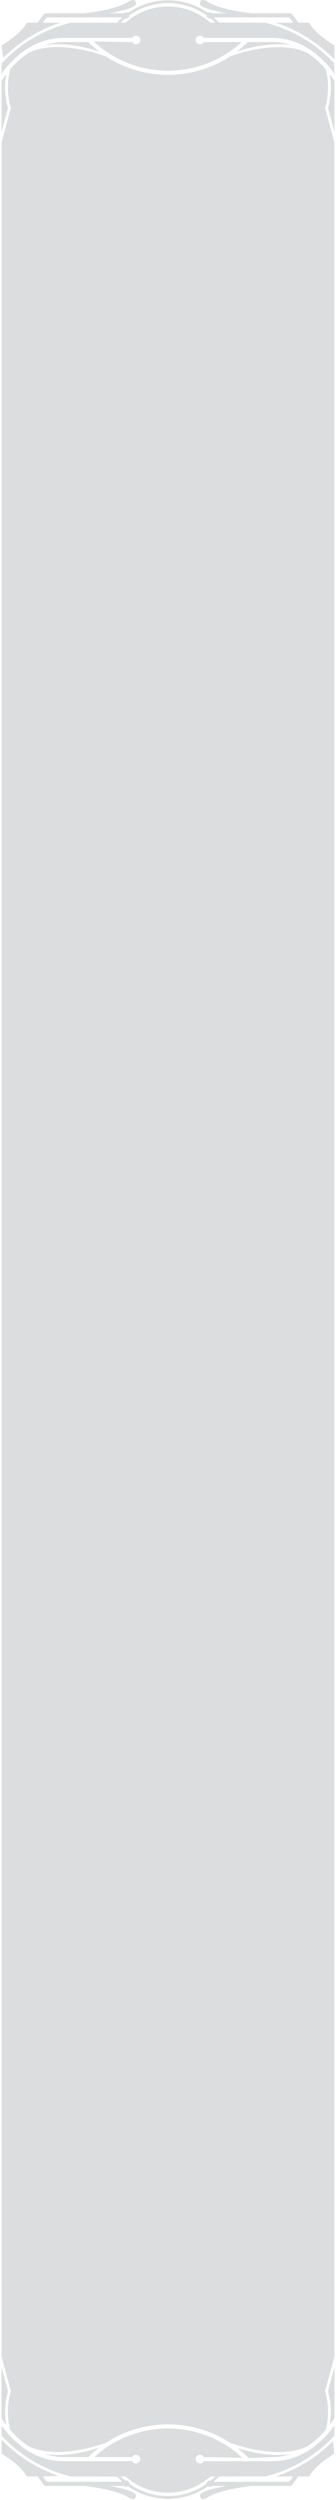 <?xml version="1.0" encoding="UTF-8"?>
<!DOCTYPE svg PUBLIC "-//W3C//DTD SVG 1.1//EN" "http://www.w3.org/Graphics/SVG/1.1/DTD/svg11.dtd">
<svg version="1.1" xmlns="http://www.w3.org/2000/svg" xmlns:xlink="http://www.w3.org/1999/xlink" width="78" height="580"  xml:space="preserve" id="attrBox">
    <!-- Generated by PaintCode - http://www.paintcodeapp.com -->
    <path id="attrBox-bezier" stroke="none" fill="rgb(220, 221, 222)" d="M 20.47,570.05 L 20.57,569.96 C 21.35,569.21 22.18,568.5 23.05,567.85 19.88,568.9 14.96,570.03 10.41,569.35 L 10.43,569.36 C 11.85,569.82 13.34,570.05 14.83,570.05 L 20.47,570.05 Z M 1.86,554.77 L 0.36,549.18 0.36,561.04 C 0.67,561.53 1.04,562.06 1.47,562.63 L 1.44,562.5 C 0.97,559.84 1.14,557.1 1.93,554.52 M 49.99,574.55 L 48.83,574.55 48.84,574.54 C 43.24,579.58 34.75,579.58 29.16,574.54 L 28,574.55 C 28.35,574.9 28.72,575.23 29.1,575.55 L 29.1,575.55 C 29.17,575.52 29.24,575.51 29.31,575.5 L 29.31,575.5 C 29.71,575.5 30.03,575.83 30.03,576.22 L 30.03,576.24 30.13,576.31 C 35.54,580.1 42.75,580.03 48.08,576.16 L 47.96,576.23 47.96,576.22 C 47.96,575.83 48.29,575.5 48.68,575.5 L 48.69,575.5 C 48.76,575.51 48.83,575.52 48.9,575.55 49.28,575.23 49.64,574.9 49.99,574.55 Z M 77.64,562.73 L 77.64,565.08 77.58,565.15 C 73.29,569.74 67.76,573 61.67,574.52 L 50.86,574.55 50.81,574.6 C 50.41,575.02 50,575.42 49.57,575.8 L 55.92,575.78 55.92,575.82 C 56.23,575.82 56.52,575.79 56.82,575.78 L 67.16,575.78 68.08,574.55 64.03,574.55 63.81,574.62 C 68.89,572.97 73.5,570.14 77.27,566.37 L 77.64,569.24 C 77.64,569.24 72.97,572.02 71.78,574.55 L 69.28,574.55 67.64,576.74 58.31,576.74 C 54.69,577.2 50.13,578.04 47.97,579.53 47.97,579.53 46.44,580.46 46.44,578.94 46.44,578.01 49.95,577.22 52.67,576.74 L 49.18,576.74 49.18,576.74 C 48.94,576.98 48.55,577.01 48.28,576.81 L 48.23,576.84 C 42.69,580.72 35.3,580.72 29.76,576.84 L 29.72,576.8 C 29.6,576.89 29.46,576.94 29.32,576.94 L 29.31,576.94 C 29.12,576.94 28.94,576.87 28.81,576.73 L 25.33,576.74 C 28.05,577.22 31.55,578.01 31.55,578.94 31.55,580.46 30.02,579.53 30.02,579.53 27.86,578.04 23.3,577.2 19.69,576.74 L 10.35,576.74 8.71,574.55 6.21,574.55 C 5.02,572.02 0.36,569.24 0.36,569.24 L 0.36,566 0.31,565.95 C 4.02,569.79 8.58,572.7 13.62,574.43 L 9.91,574.55 10.83,575.78 21.18,575.78 C 21.48,575.79 21.76,575.82 22.07,575.82 L 22.07,575.78 28.41,575.78 28.41,575.78 C 27.97,575.4 27.56,575 27.17,574.58 L 16.44,574.55 16.33,574.52 C 10.23,573 4.7,569.74 0.41,565.14 L 0.36,562.74 C 2.89,566.23 7.66,571.01 14.78,571.01 L 30.68,571.01 30.68,571.02 C 30.85,571.34 31.18,571.54 31.54,571.54 L 31.55,571.54 C 32.11,571.54 32.56,571.09 32.56,570.54 32.56,569.98 32.11,569.53 31.55,569.53 L 31.54,569.53 C 31.18,569.53 30.85,569.74 30.68,570.06 L 21.9,570.05 22.05,569.92 C 31.81,561.13 46.66,561.26 56.27,570.22 L 47.31,570.05 47.31,570.06 C 47.14,569.74 46.81,569.53 46.45,569.53 L 46.44,569.53 C 45.88,569.53 45.43,569.98 45.43,570.54 45.43,571.09 45.88,571.54 46.44,571.54 L 46.45,571.54 C 46.81,571.54 47.14,571.34 47.31,571.02 L 63.21,571.01 C 70.33,571.01 75.1,566.23 77.64,562.73 Z M 76.52,562.63 C 76.95,562.06 77.32,561.53 77.64,561.04 L 77.64,549.17 76.13,554.76 76.15,554.8 C 76.89,557.4 77.01,560.14 76.49,562.79 M 63.21,570.05 L 63.17,570.05 C 64.66,570.05 66.14,569.82 67.56,569.36 63.03,570.03 58.12,568.9 55.14,567.99 L 55.32,568.13 C 56.18,568.8 57,569.53 57.77,570.3 L 63.21,570.05 Z M 63.21,9.76 L 57.52,9.76 57.42,9.86 C 56.64,10.61 55.81,11.32 54.94,11.97 58.11,10.91 63.03,9.79 67.58,10.46 L 67.56,10.46 C 66.14,10 64.65,9.76 63.16,9.76 M 76.14,25.05 L 77.64,30.64 77.64,18.78 C 77.32,18.29 76.96,17.75 76.53,17.19 L 76.55,17.32 C 77.02,19.98 76.85,22.71 76.06,25.3 M 48.89,4.27 L 48.9,4.27 C 48.83,4.29 48.76,4.31 48.69,4.31 L 48.68,4.31 C 48.28,4.31 47.96,3.99 47.96,3.59 47.96,3.59 47.97,3.58 47.97,3.57 L 47.87,3.5 C 42.46,-0.28 35.25,-0.22 29.91,3.66 30.03,3.58 30.03,3.59 30.03,3.59 L 30.03,3.59 C 30.03,3.99 29.71,4.31 29.31,4.31 L 29.31,4.31 C 29.24,4.31 29.17,4.3 29.1,4.27 28.72,4.58 28.35,4.92 28,5.27 L 29.16,5.27 29.15,5.28 C 34.75,0.24 43.24,0.24 48.84,5.28 L 49.99,5.27 C 49.64,4.92 49.28,4.58 48.89,4.27 Z M 64.03,5.27 L 68.08,5.27 67.16,4.04 56.82,4.04 C 56.52,4.03 56.23,3.99 55.92,3.99 L 55.92,4.04 49.59,4.04 49.59,4.04 C 50.02,4.42 50.44,4.82 50.83,5.24 L 61.55,5.27 61.66,5.29 C 67.76,6.81 73.29,10.07 77.58,14.67 L 77.64,17.08 C 75.1,13.58 70.33,8.8 63.21,8.8 L 47.31,8.8 47.31,8.8 C 47.14,8.48 46.81,8.28 46.45,8.27 L 46.44,8.27 C 45.89,8.27 45.43,8.72 45.43,9.28 45.43,9.84 45.89,10.29 46.44,10.29 L 46.45,10.29 C 46.81,10.28 47.14,10.08 47.31,9.76 L 56.09,9.76 56.24,9.62 C 51.57,13.98 45.42,16.4 39.03,16.4 L 38.97,16.4 C 32.58,16.4 26.43,13.98 21.75,9.62 L 30.68,9.76 30.68,9.76 C 30.85,10.08 31.18,10.28 31.55,10.29 L 31.55,10.29 C 32.11,10.29 32.56,9.84 32.56,9.28 32.56,8.72 32.11,8.27 31.55,8.27 L 31.55,8.27 C 31.18,8.28 30.85,8.48 30.68,8.8 L 14.79,8.8 C 7.66,8.8 2.89,13.58 0.36,17.08 L 0.36,14.73 0.42,14.66 C 4.71,10.07 10.23,6.81 16.32,5.3 L 27.14,5.27 27.18,5.22 C 27.57,4.8 27.99,4.4 28.42,4.02 L 22.07,4.04 22.07,3.99 C 21.77,3.99 21.48,4.03 21.18,4.04 L 10.83,4.04 9.91,5.27 13.96,5.27 14.18,5.2 C 9.11,6.84 4.5,9.67 0.72,13.44 L 0.36,10.58 C 0.36,10.58 5.02,7.8 6.21,5.27 L 8.71,5.27 10.35,3.08 19.69,3.08 C 23.3,2.62 27.86,1.78 30.02,0.28 30.02,0.28 31.55,-0.65 31.55,0.87 31.55,1.8 28.05,2.6 25.33,3.08 L 28.81,3.08 28.81,3.08 C 28.94,2.95 29.12,2.87 29.31,2.87 L 29.31,2.87 C 29.45,2.87 29.6,2.92 29.71,3.01 L 29.76,2.98 C 35.3,-0.9 42.69,-0.9 48.23,2.98 L 48.28,3.01 C 48.4,2.92 48.54,2.87 48.68,2.87 L 48.68,2.87 C 48.87,2.87 49.05,2.95 49.18,3.08 L 52.67,3.08 C 49.95,2.6 46.44,1.8 46.44,0.87 46.44,-0.65 47.97,0.28 47.97,0.28 50.13,1.78 54.69,2.62 58.31,3.08 L 67.64,3.08 69.28,5.27 71.78,5.27 C 72.97,7.8 77.64,10.57 77.64,10.57 L 77.64,13.82 77.69,13.87 C 73.98,10.03 69.41,7.12 64.37,5.38 M 75.5,24.95 L 75.5,24.94 C 76.32,22.09 76.37,19.06 75.65,16.18 L 75.65,16.11 C 74.43,14.66 73.02,13.38 71.45,12.32 65.13,9.25 56.01,12.14 53.37,13.1 L 53.32,13.13 C 49.07,15.89 44.11,17.36 39.04,17.36 L 38.95,17.36 C 33.89,17.36 28.93,15.89 24.68,13.13 21.98,12.14 12.84,9.24 6.62,12.27 L 6.54,12.33 C 4.97,13.38 3.56,14.66 2.34,16.1 L 2.34,16.17 C 1.62,19.06 1.68,22.09 2.5,24.95 L 2.53,25.04 2.5,25.13 0.36,33.1 0.36,546.72 2.52,554.78 2.49,554.87 2.49,554.87 C 1.67,557.73 1.62,560.75 2.34,563.64 L 2.34,563.71 C 3.56,565.16 4.97,566.43 6.54,567.49 12.86,570.57 21.99,567.67 24.62,566.72 L 24.64,566.71 C 33.37,561.04 44.62,561.04 53.35,566.71 56.01,567.67 65.16,570.57 71.38,567.54 L 71.46,567.49 C 73.02,566.43 74.44,565.16 75.65,563.71 L 75.65,563.65 C 76.37,560.76 76.32,557.73 75.5,554.86 L 75.47,554.78 75.49,554.69 77.64,546.71 77.64,33.1 75.47,25.04 75.5,24.95 Z M 1.47,17.19 C 1.04,17.75 0.67,18.29 0.36,18.78 L 0.36,30.64 1.86,25.05 1.85,25.01 C 1.1,22.42 0.98,19.68 1.5,17.03 M 10.41,10.46 L 10.44,10.46 C 11.86,9.99 13.34,9.76 14.83,9.76 L 20.47,9.76 20.56,9.84 C 21.34,10.6 22.17,11.31 23.05,11.97 19.88,10.91 14.96,9.78 10.41,10.46 Z M 10.41,10.46" />
</svg>
